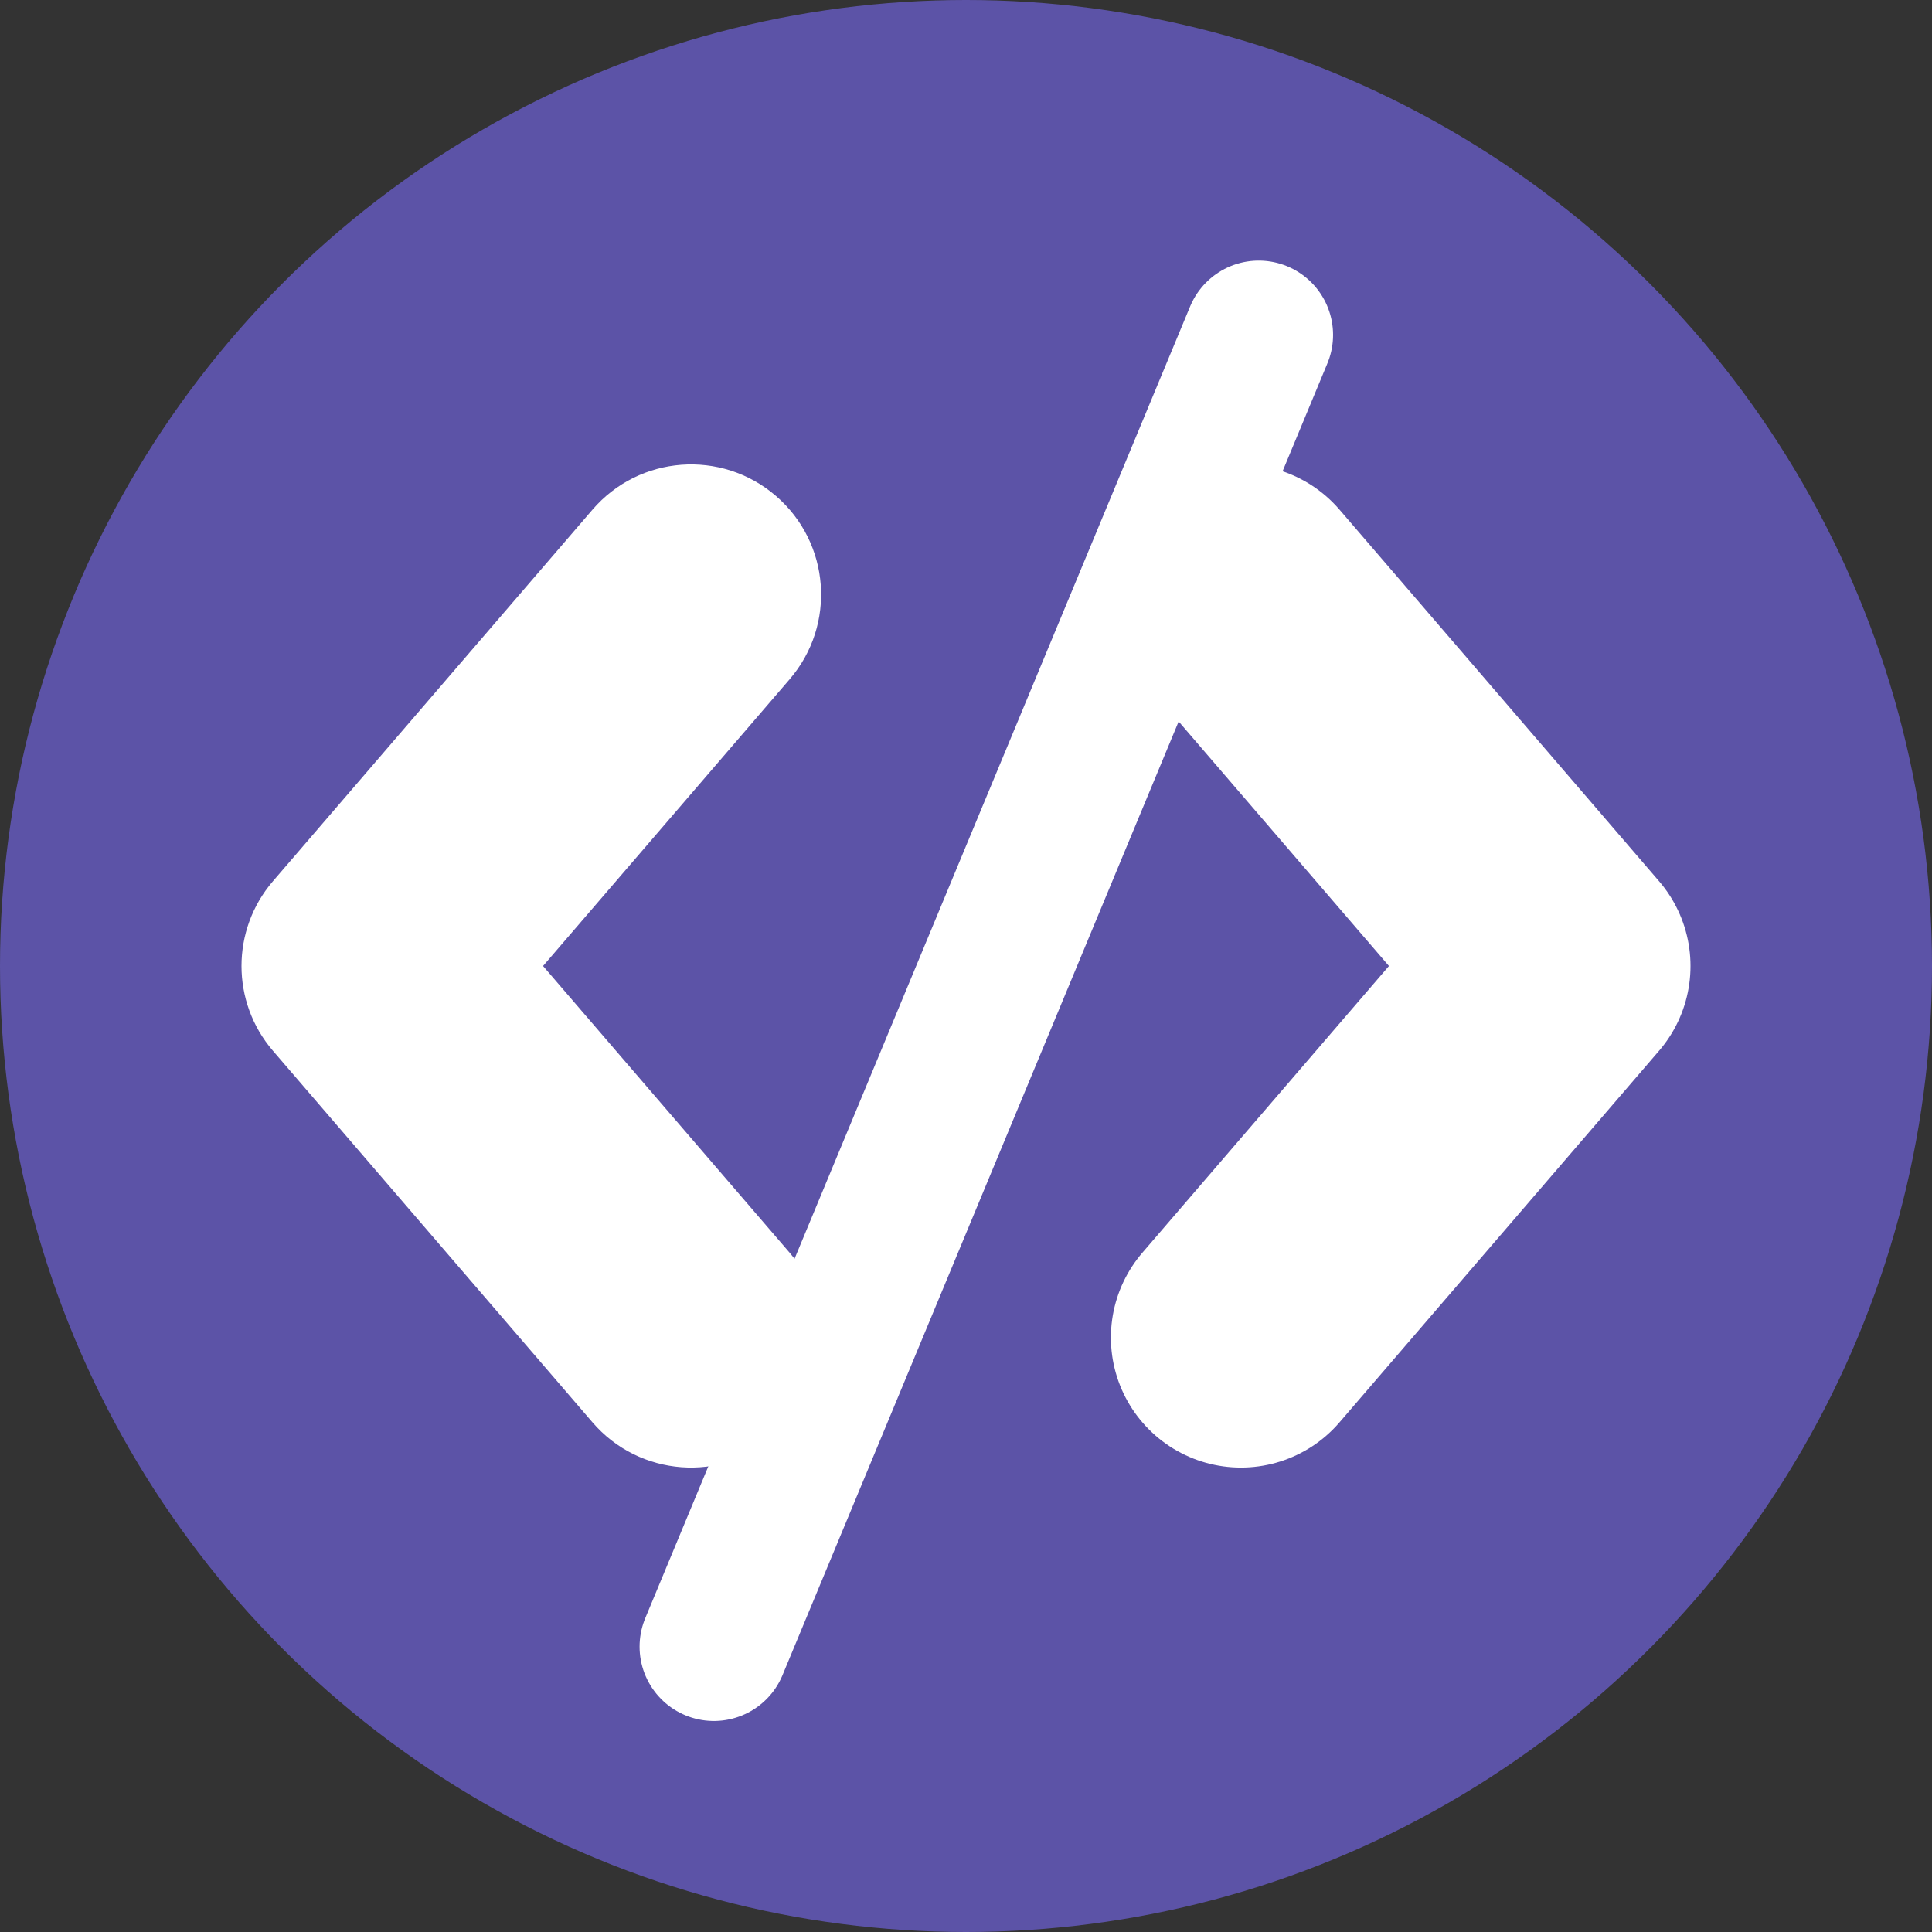 <svg width="260" height="260" viewBox="0 0 260 260" fill="none" xmlns="http://www.w3.org/2000/svg">
<rect x="0" y="0" width="260" height="260" fill="#333333" stroke="none"/>
<circle cx="130" cy="130" r="130" fill="#5C53A7"/>
<path d="M167 80L210 130L167 180" stroke="white" stroke-width="35" stroke-linecap="round" stroke-linejoin="round"/>
<path d="M79.732 191.411C86.034 198.739 97.083 199.57 104.411 193.268C111.739 186.966 112.57 175.917 106.268 168.589L79.732 191.411ZM106.268 91.411C112.57 84.083 111.739 73.034 104.411 66.732C97.083 60.43 86.034 61.261 79.732 68.589L106.268 91.411ZM50 130L36.732 118.589C31.089 125.15 31.089 134.85 36.732 141.411L50 130ZM106.268 168.589L63.268 118.589L36.732 141.411L79.732 191.411L106.268 168.589ZM63.268 141.411L106.268 91.411L79.732 68.589L36.732 118.589L63.268 141.411Z" fill="white"/>
<line x1="169.399" y1="45.071" x2="96.071" y2="221.601" stroke="white" stroke-width="20" stroke-linecap="round"/>
</svg>

